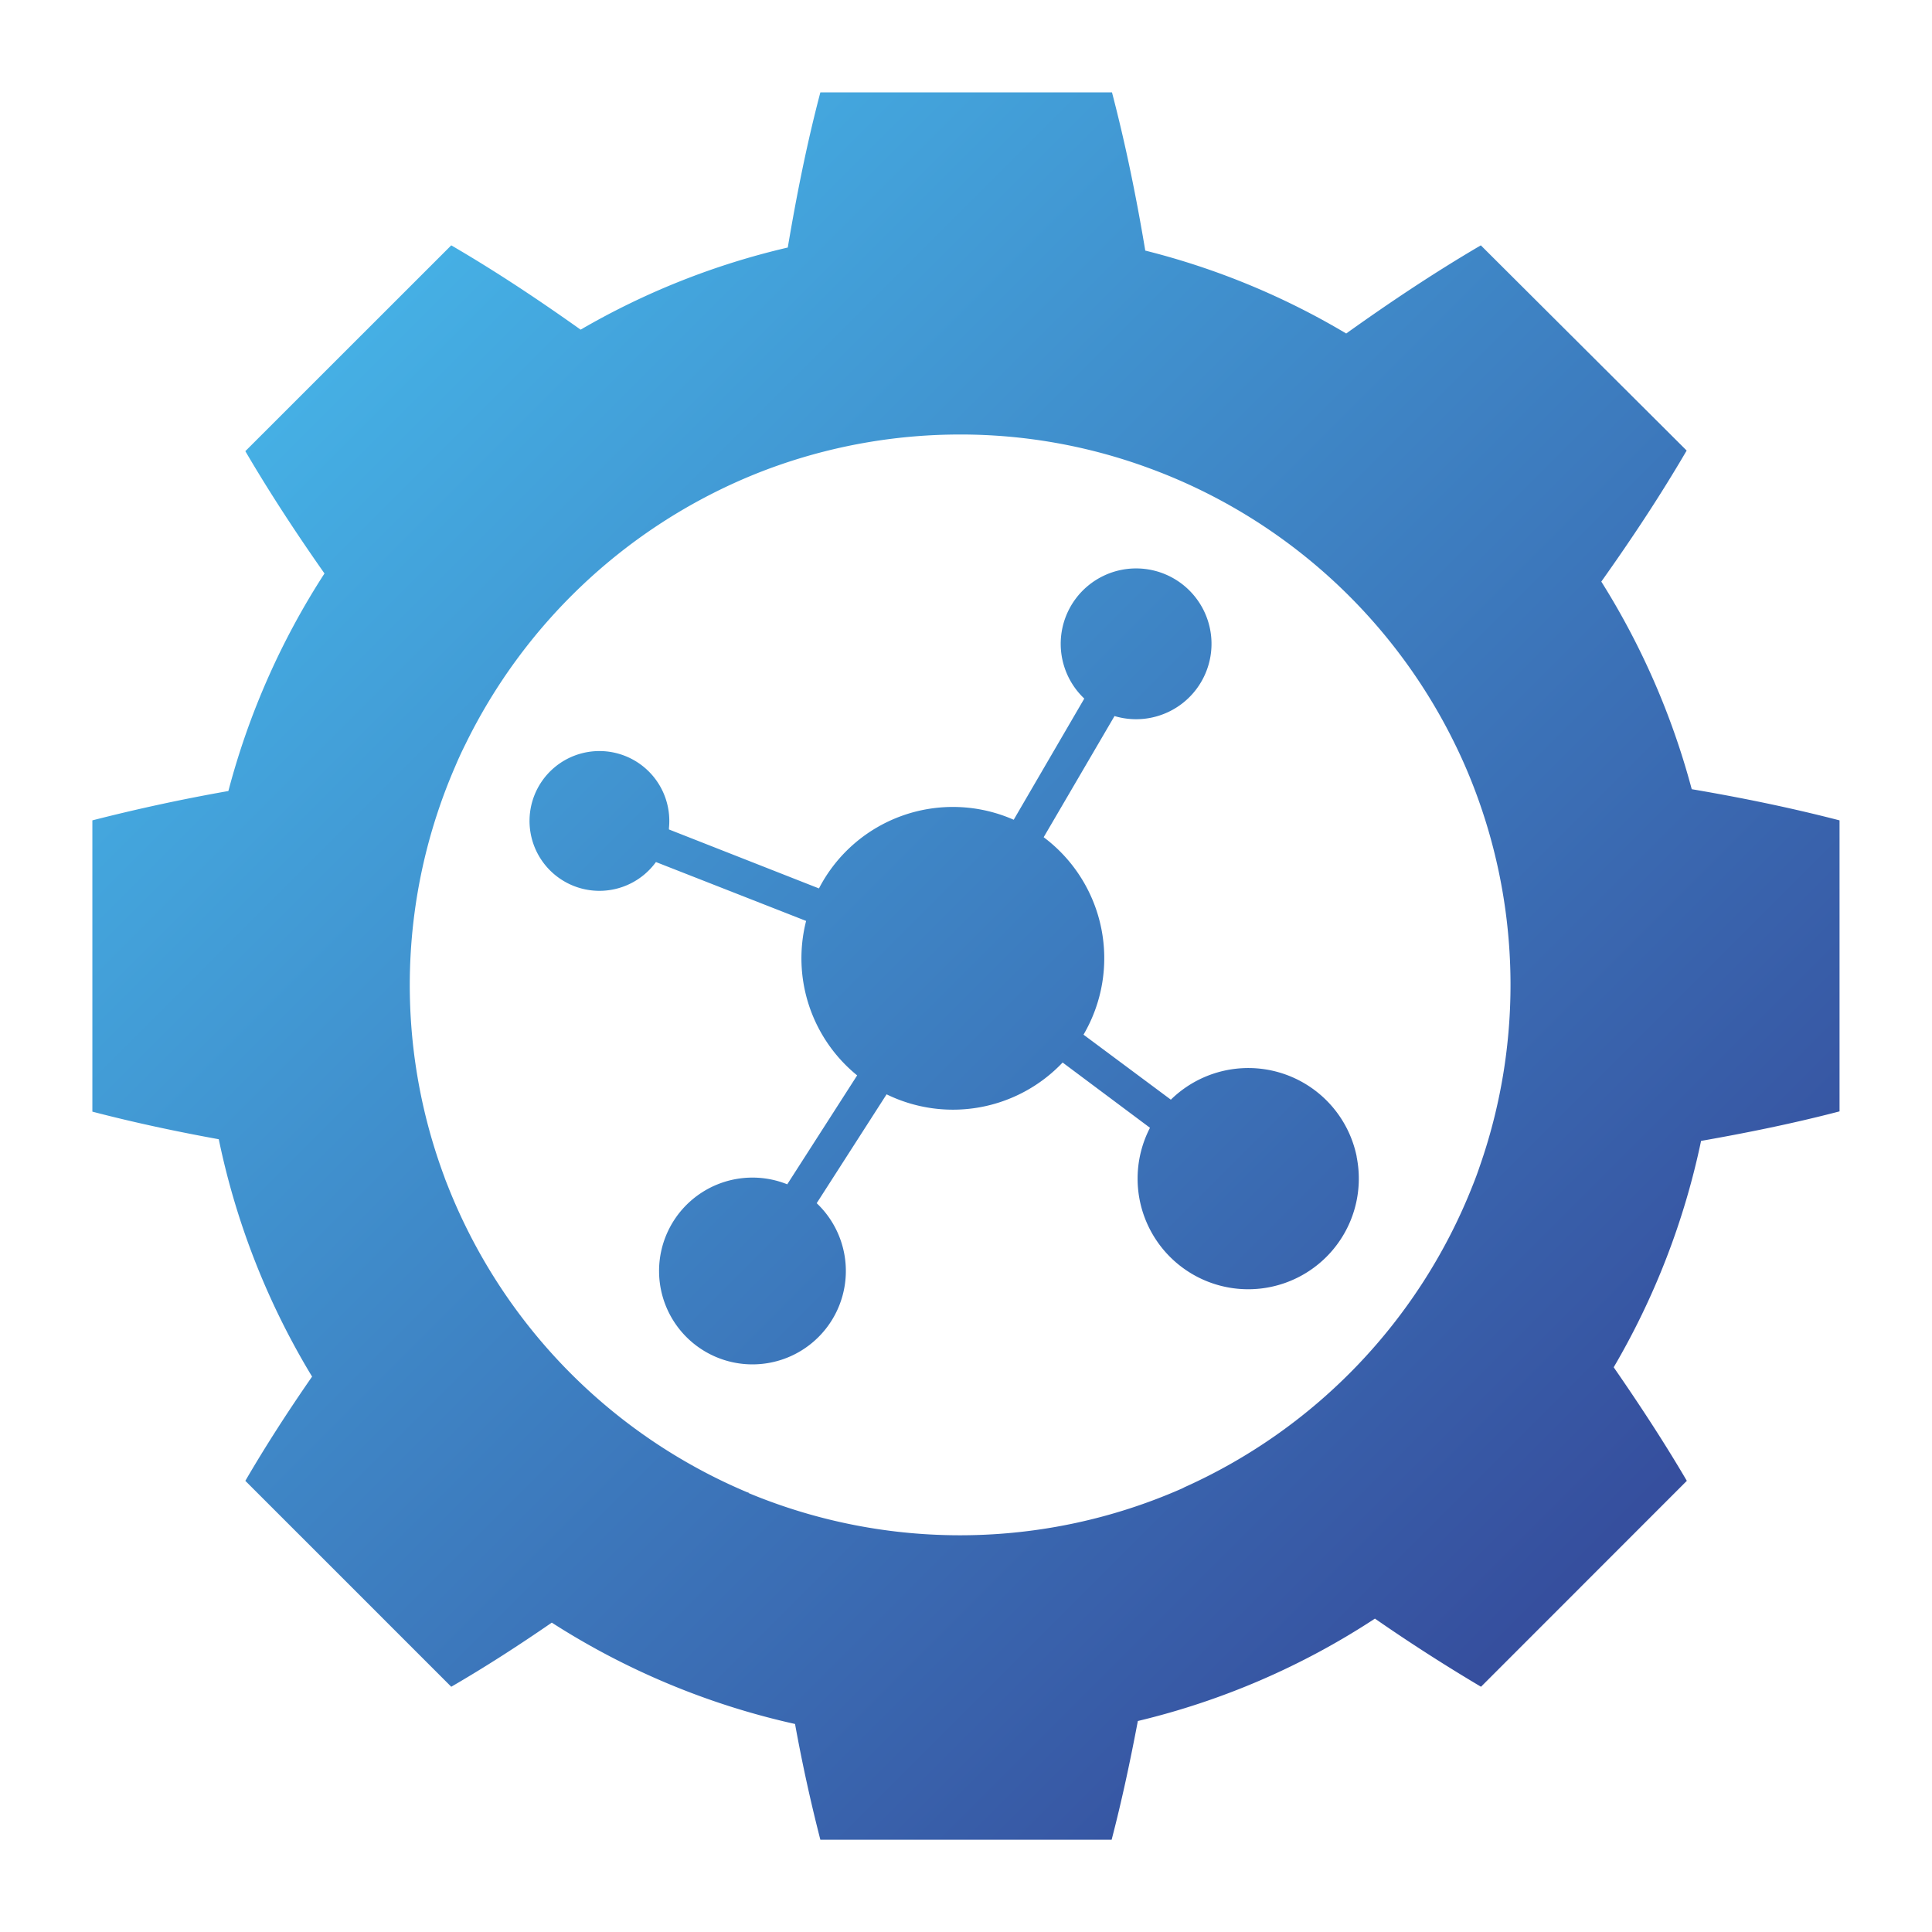 <svg viewBox="0 0 200 200" height="16" width="16" xmlns:xlink="http://www.w3.org/1999/xlink" xmlns="http://www.w3.org/2000/svg"><defs><linearGradient id="a" x1="29.49" y1="29.48" x2="169.71" y2="169.7" gradientUnits="userSpaceOnUse"><stop offset="0" stop-color="#45afe4"/><stop offset="1" stop-color="#364f9e"/></linearGradient><linearGradient id="c" x1="28.05" y1="30.92" x2="168.27" y2="171.14" xlink:href="#a" gradientTransform="translate(9.561 9.562)scale(.904)"/><linearGradient xlink:href="#a" id="b" gradientUnits="userSpaceOnUse" x1="29.49" y1="29.48" x2="169.71" y2="169.7" gradientTransform="translate(9.561 9.562)scale(.904)"/></defs><path d="M175.127 81.696a78.247 78.247 0 0 0-9.36-21.488c3.102-4.368 6.076-8.837 8.835-13.567l-21.307-21.243c-4.848 2.84-9.442 5.915-13.937 9.125a77.343 77.343 0 0 0-20.8-8.582c-.905-5.427-2.017-10.917-3.446-16.379H84.923c-1.41 5.355-2.469 10.708-3.373 16.062a77.642 77.642 0 0 0-21.443 8.502c-4.314-3.066-8.736-6.015-13.394-8.728L25.397 46.705c2.568 4.386 5.326 8.574 8.193 12.661a77.85 77.85 0 0 0-9.948 22.52 188.922 188.922 0 0 0-14.08 3.038v30.153c4.367 1.139 8.717 2.061 13.085 2.857a77.85 77.85 0 0 0 9.66 24.572c-2.416 3.482-4.74 7.064-6.91 10.79l21.317 21.316c3.616-2.097 7.045-4.322 10.408-6.638a77.922 77.922 0 0 0 25.18 10.491 170.96 170.96 0 0 0 2.621 11.983h30.153c1.067-4.097 1.935-8.184 2.713-12.29a77.614 77.614 0 0 0 24.544-10.6 184.324 184.324 0 0 0 10.98 7.054l21.307-21.317c-2.37-4.042-4.92-7.921-7.57-11.756a77.94 77.94 0 0 0 9.044-23.433c4.775-.84 9.56-1.809 14.335-3.057V84.925c-5.092-1.32-10.202-2.36-15.302-3.228zm-52.852 72.432a56.976 56.976 0 0 1-44.804.424.245.245 0 0 0 0-.117s0 .055-.072.064a57.211 57.211 0 0 1-31.102-31.889c-.099-.253-.207-.507-.289-.76a56.831 56.831 0 0 1 1.113-42.506 37.25 37.25 0 0 1 1.058-2.297A57.355 57.355 0 0 1 77 49.564a55.219 55.219 0 0 1 3.809-1.474 56.976 56.976 0 0 1 18.584-3.11 56.38 56.38 0 0 1 19.526 3.472 56.752 56.752 0 0 1 4.197 1.727 57.211 57.211 0 0 1 27.458 26.76 53.739 53.739 0 0 1 1.52 3.364 56.976 56.976 0 0 1 1.067 40.498 33.376 33.376 0 0 1-.697 1.882 57.256 57.256 0 0 1-29.844 31.273 3.427 3.427 0 0 1-.344.172z" fill="url(#a)" style="fill:url(#b);stroke-width:.904"/><path d="M140.444 119.734a11.45 11.45 0 0 0-19.237-5.897l-9.043-6.728a15.645 15.645 0 0 0-4.124-20.44l7.334-12.543a7.805 7.805 0 1 0-3.129-1.809l-7.307 12.544a15.61 15.61 0 0 0-20.16 7.108L69.25 85.865v-.154a7.235 7.235 0 1 0-1.347 3.528l15.546 6.095a15.628 15.628 0 0 0 5.283 15.99L81.496 122.6a9.668 9.668 0 1 0 3.048 1.954l7.235-11.269a15.645 15.645 0 0 0 18.223-3.293l9.044 6.757a11.45 11.45 0 1 0 21.389 2.984z" fill="url(#c)" style="fill:url(#c);stroke-width:.904"/></svg>